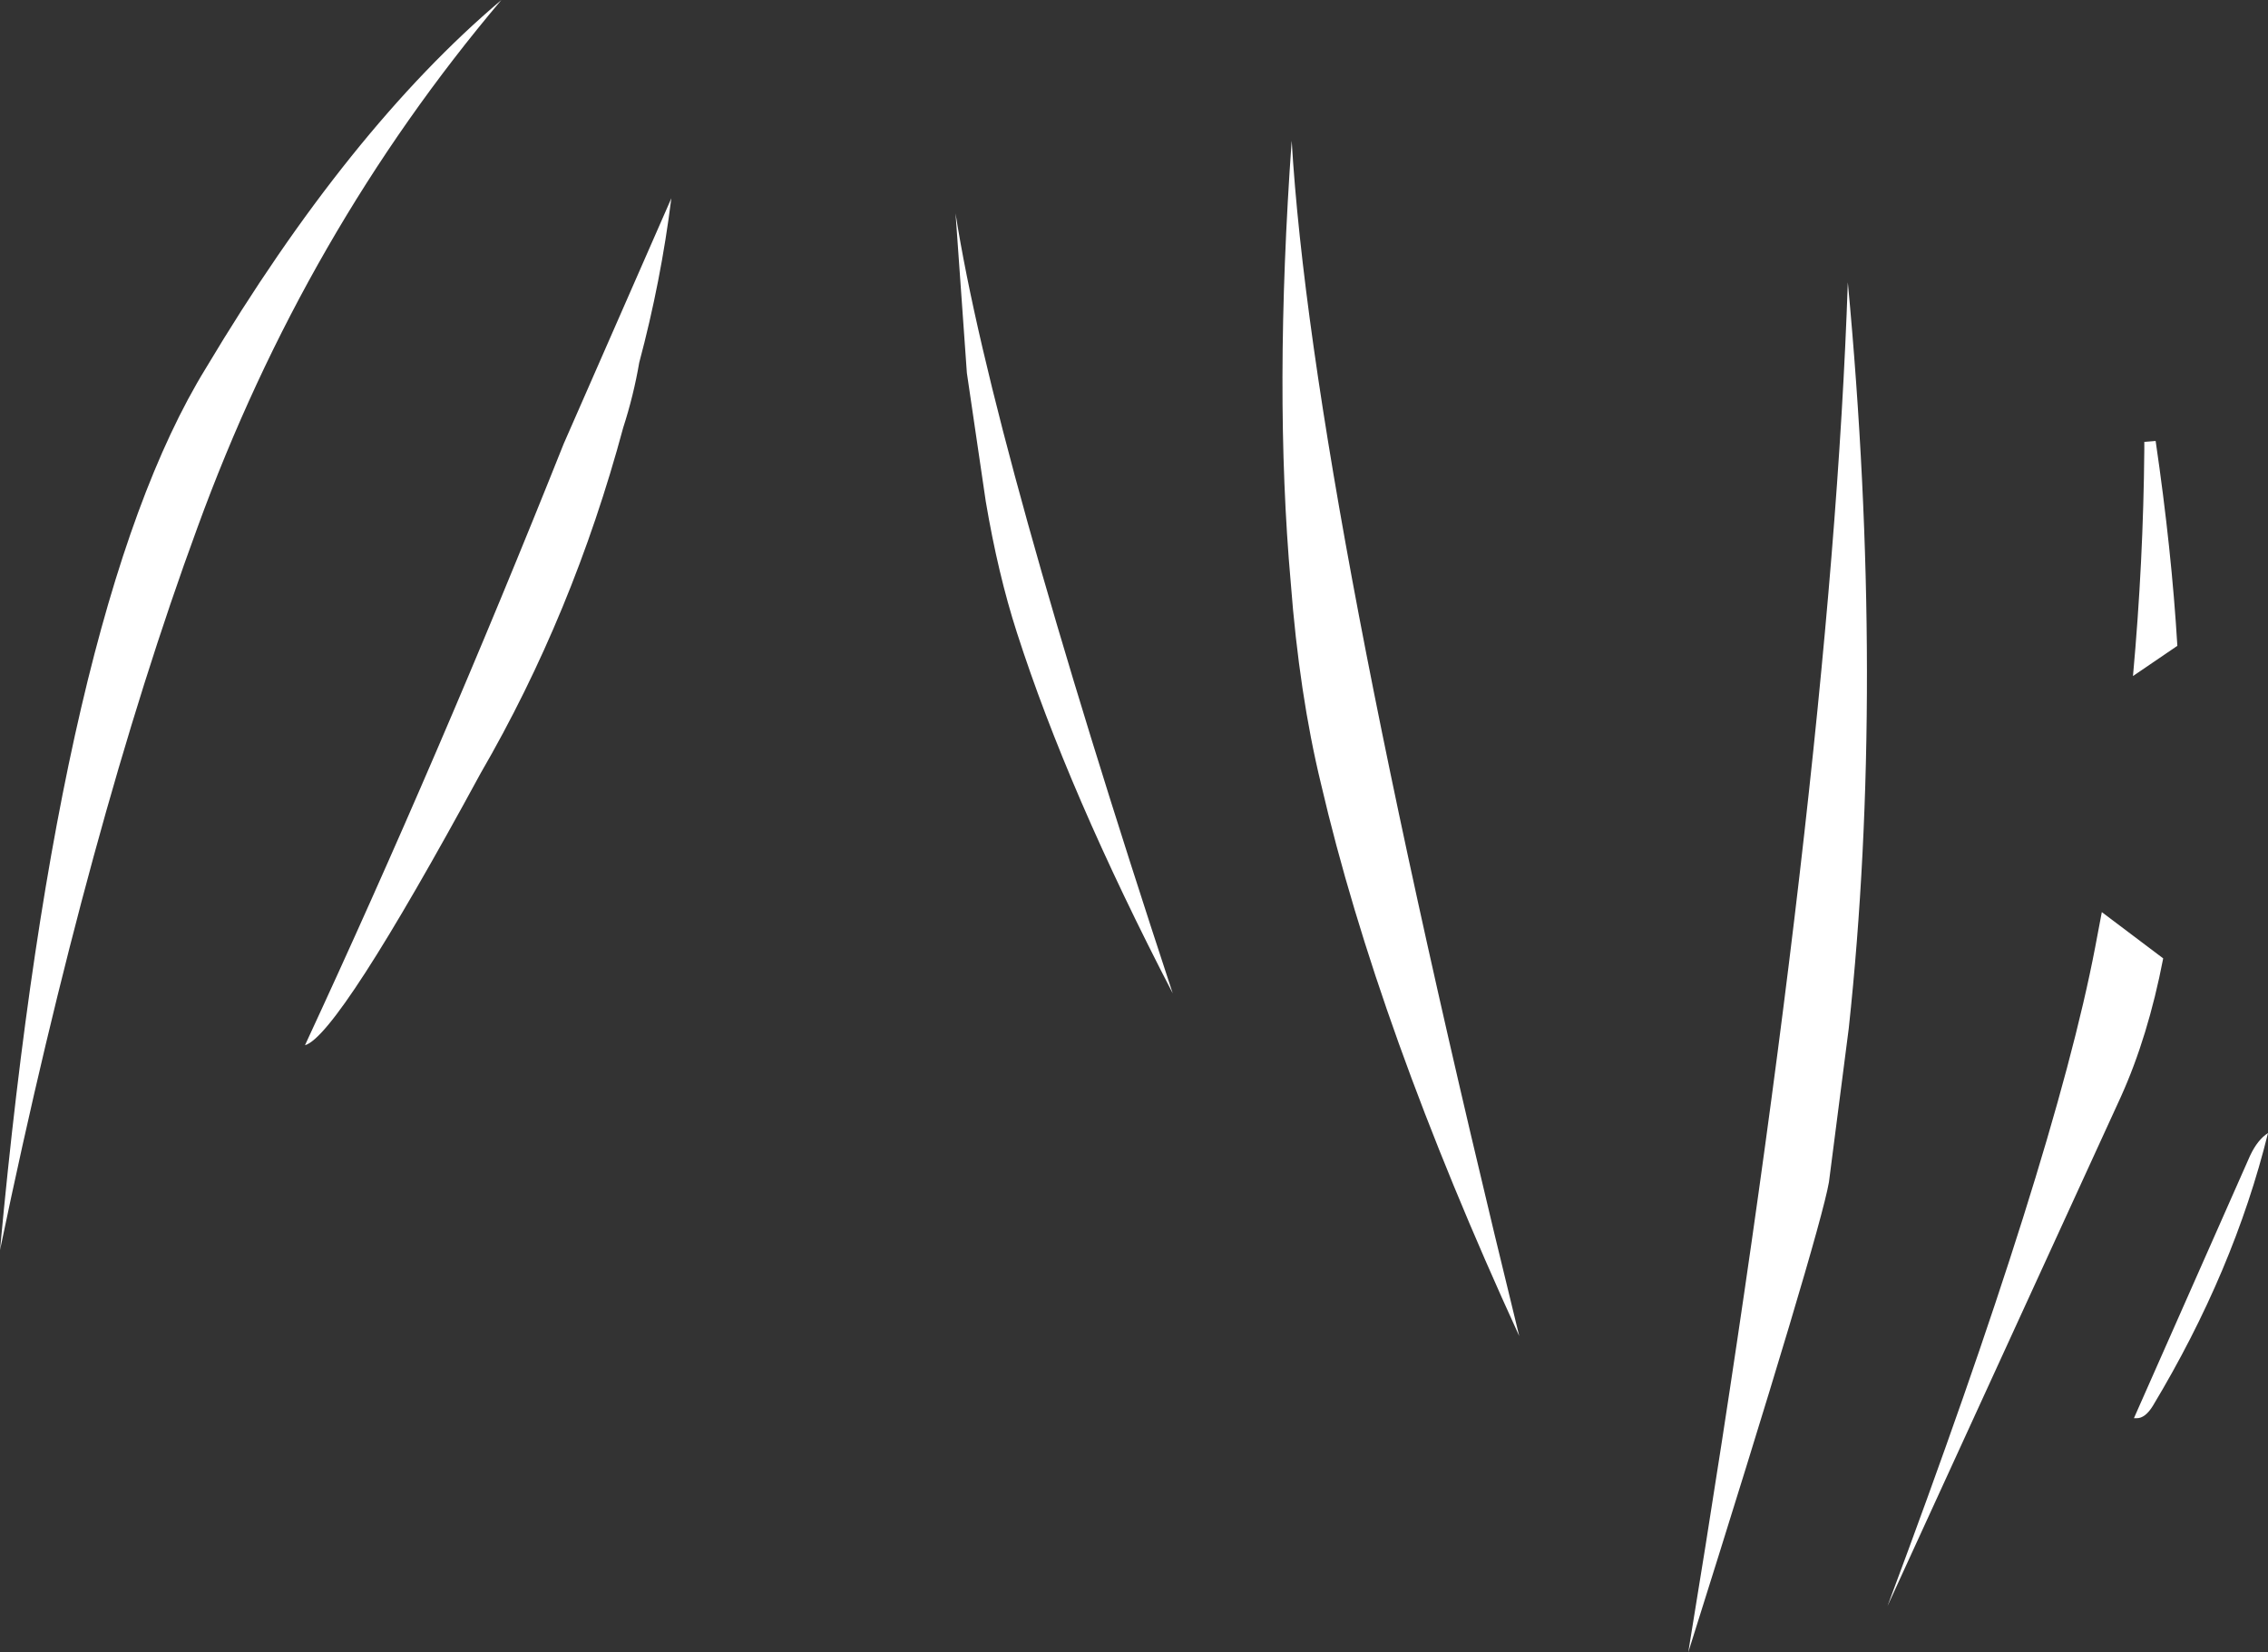 <?xml version="1.0" encoding="UTF-8" standalone="no"?>
<svg xmlns:xlink="http://www.w3.org/1999/xlink" height="87.5px" width="120.1px" xmlns="http://www.w3.org/2000/svg">
  <rect width="100%" height="100%" fill="#333333" stroke="none"/>
  <g transform="matrix(1.0, 0.0, 0.0, 1.0, 104.35, 42.15)">
    <path d="M9.8 -18.8 Q10.65 -13.0 10.95 -7.95 L8.6 -6.35 Q9.15 -12.4 9.2 -18.35 L9.2 -18.75 9.8 -18.8 M7.95 15.95 L-4.4 42.9 Q4.45 19.25 6.6 8.0 L6.95 6.15 10.2 8.6 Q9.4 12.75 7.95 15.95 M8.65 32.95 L14.8 19.05 Q15.2 18.2 15.75 17.85 13.95 25.15 9.65 32.3 9.25 32.95 8.8 32.95 L8.65 32.95 M-50.5 -8.65 Q-51.5 -11.75 -52.15 -15.6 L-53.15 -22.4 -53.75 -30.85 Q-51.85 -18.7 -42.25 10.45 -47.8 -0.25 -50.5 -8.65 M-78.9 -1.2 Q-86.45 12.7 -88.2 13.2 -81.1 -2.1 -74.5 -18.65 L-68.8 -31.65 Q-69.35 -27.25 -70.5 -22.95 -70.8 -21.2 -71.35 -19.5 -74.0 -9.65 -78.9 -1.2 M-34.4 -0.65 Q-35.55 -5.4 -36.0 -11.3 -36.9 -21.4 -35.95 -34.7 -34.85 -16.05 -23.9 28.6 -31.4 12.25 -34.4 -0.65 M-93.9 -14.2 Q-99.65 1.45 -104.35 24.05 -101.2 -10.05 -93.45 -22.65 -85.9 -35.3 -77.8 -42.15 -88.2 -29.85 -93.9 -14.2 M-14.95 45.35 Q-7.4 -0.6 -6.5 -27.2 -4.5 -5.85 -6.45 12.3 L-7.5 20.45 Q-8.0 23.3 -14.95 45.35" fill="#ffffff" fill-rule="evenodd" stroke="none"/>
  </g>
</svg>

